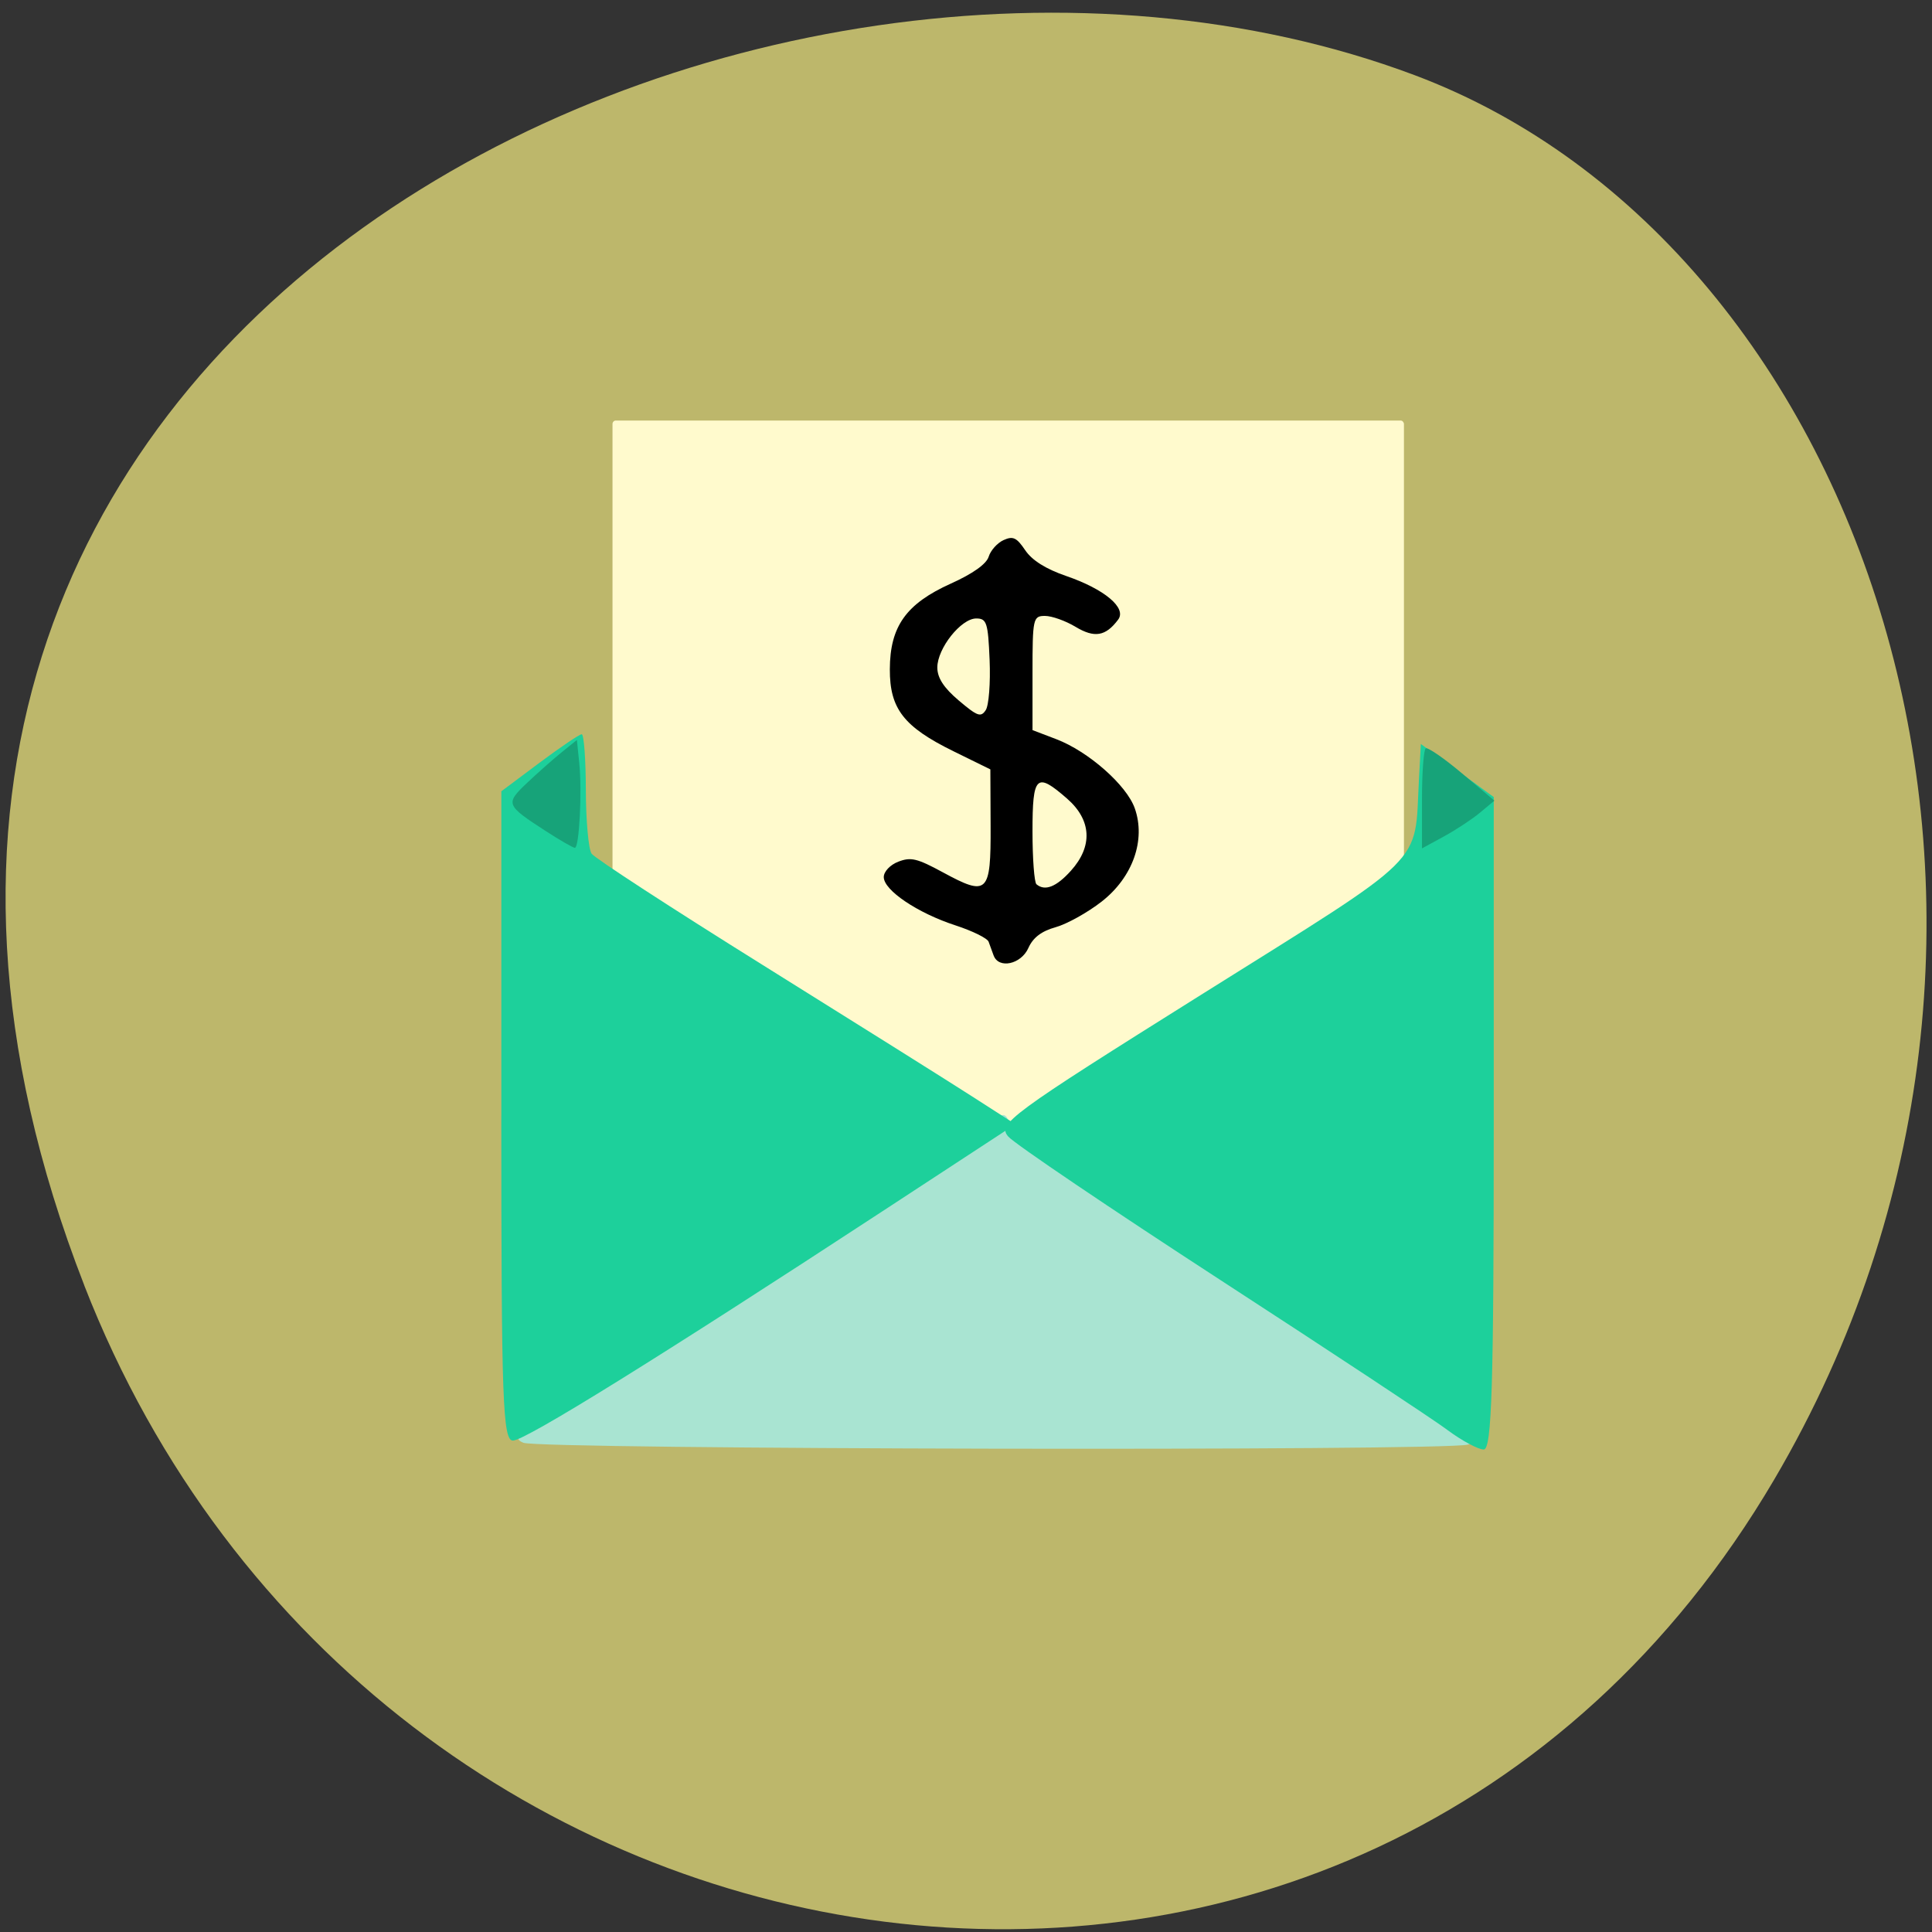 <svg xmlns="http://www.w3.org/2000/svg" viewBox="0 0 256 256"><rect x="0" y="0" width="256" height="256" fill="#333333" stroke="none"/><g fill="#bdb76b" color="#000"><path d="m 244.84 882.37 c 49.681 128.5 -89.55 194.42 -176.23 161.67 -60.5 -22.859 -90.65 -113.97 -47.683 -187.62 54.22 -92.93 185.6 -73.16 223.92 25.949 z" transform="matrix(-1 0 0 -0.992 256.01 1045.63)"/></g><rect width="104.87" height="122.05" x="81.16" y="55.724" rx="0.429" ry="0.459" fill="#fffacd"/><g transform="matrix(0.558 0 0 0.573 60.92 47.988)"><path d="m 69.36 190.6 c -1.539 -0.605 -0.707 -1.458 4.578 -4.697 13.184 -8.08 53.17 -34.27 56.15 -36.781 2.924 -2.46 3.132 -2.497 3.807 -0.673 0.665 1.797 15.08 11.487 48.993 32.942 11.648 7.368 13.599 8.945 11.7 9.454 -3.269 0.876 -122.98 0.643 -125.23 -0.244 z" transform="matrix(1.791 0 0 1.745 -109.11 -82.71)" fill="#a9e4d2"/><g fill="#1dd09b"><path d="m 9.877 174.31 v -75.08 l 9.06 -6.593 c 4.985 -3.626 9.495 -6.593 10.02 -6.593 0.527 0 0.971 5.792 0.986 12.872 0.015 7.079 0.63 13.715 1.367 14.747 0.736 1.031 18.968 12.582 40.516 25.669 21.547 13.09 43.89 26.742 49.65 30.345 l 10.473 6.552 l -31.428 20.03 c -53.1 33.843 -84.995 53.12 -87.89 53.12 -2.425 0 -2.762 -9.174 -2.762 -75.08 z"/><path d="m 234.5 246.9 c -3.452 -2.494 -27.667 -18.07 -53.812 -34.605 -26.14 -16.539 -48.831 -31.476 -50.41 -33.19 -2.699 -2.927 0.196 -5 46.12 -33.03 53.97 -32.943 50.27 -29.383 51.37 -49.44 l 0.458 -8.336 l 8.655 6.134 l 8.655 6.134 v 75.44 c 0 60.884 -0.459 75.44 -2.379 75.44 -1.309 0 -5.204 -2.04 -8.655 -4.534 z"/></g><path d="m 126.78 137.22 c -0.364 -0.96 -0.903 -2.4 -1.198 -3.199 -0.295 -0.8 -3.838 -2.501 -7.874 -3.78 -8.989 -2.849 -17.02 -8.115 -17.02 -11.163 0 -1.277 1.511 -2.834 3.459 -3.565 2.977 -1.117 4.454 -0.772 10.599 2.475 10.615 5.61 11.38 4.887 11.312 -10.689 l -0.058 -13.13 l -8.771 -4.196 c -11.801 -5.646 -15.13 -9.829 -15.1 -18.953 0.032 -9.908 3.863 -15.15 14.483 -19.81 5.232 -2.297 8.451 -4.526 8.991 -6.226 0.463 -1.457 2.053 -3.182 3.533 -3.835 2.244 -0.989 3.097 -0.601 5.135 2.336 1.624 2.341 4.881 4.339 9.711 5.956 9.134 3.059 14.439 7.387 12.368 10.09 -2.97 3.878 -5.62 4.314 -10.132 1.668 -2.359 -1.383 -5.621 -2.515 -7.249 -2.515 -2.831 0 -2.96 0.575 -2.96 13.203 v 13.203 l 5.637 2.093 c 7.611 2.827 16.687 10.605 18.641 15.975 2.673 7.347 -0.475 15.981 -7.875 21.598 -3.325 2.524 -8.238 5.185 -10.918 5.914 -3.366 0.915 -5.365 2.401 -6.468 4.808 -1.731 3.776 -7.04 4.897 -8.243 1.738 z m 18.337 -19.597 c 5.26 -5.68 4.929 -11.741 -0.912 -16.704 -7.306 -6.208 -8.199 -5.381 -8.199 7.604 0 6.292 0.424 11.789 0.942 12.216 2.01 1.652 4.708 0.621 8.168 -3.115 z m -19.294 -48.735 c -0.37 -8.661 -0.686 -9.617 -3.18 -9.617 -3.606 0 -9.238 6.914 -9.238 11.341 0 2.392 1.543 4.706 5.084 7.622 4.462 3.675 5.247 3.948 6.414 2.229 0.732 -1.077 1.146 -6.286 0.92 -11.575 z"/><g fill="#17a379" transform="matrix(1.791 0 0 1.745 -109.11 -83.74)"><path d="m 72.28 110.1 c -5.273 -3.418 -5.342 -3.598 -2.428 -6.361 1.366 -1.295 3.41 -3.104 4.542 -4.02 l 2.059 -1.665 l 0.312 3.05 c 0.387 3.78 0.001 11.246 -0.582 11.246 -0.237 0 -1.994 -1.013 -3.904 -2.251 z"/><path d="m 188.5 105.95 c 0 -3.56 0.226 -6.612 0.501 -6.782 0.276 -0.17 2.436 1.318 4.8 3.309 l 4.299 3.619 l -1.896 1.583 c -1.043 0.871 -3.203 2.294 -4.8 3.164 l -2.904 1.581 v -6.472 z"/></g></g></svg>